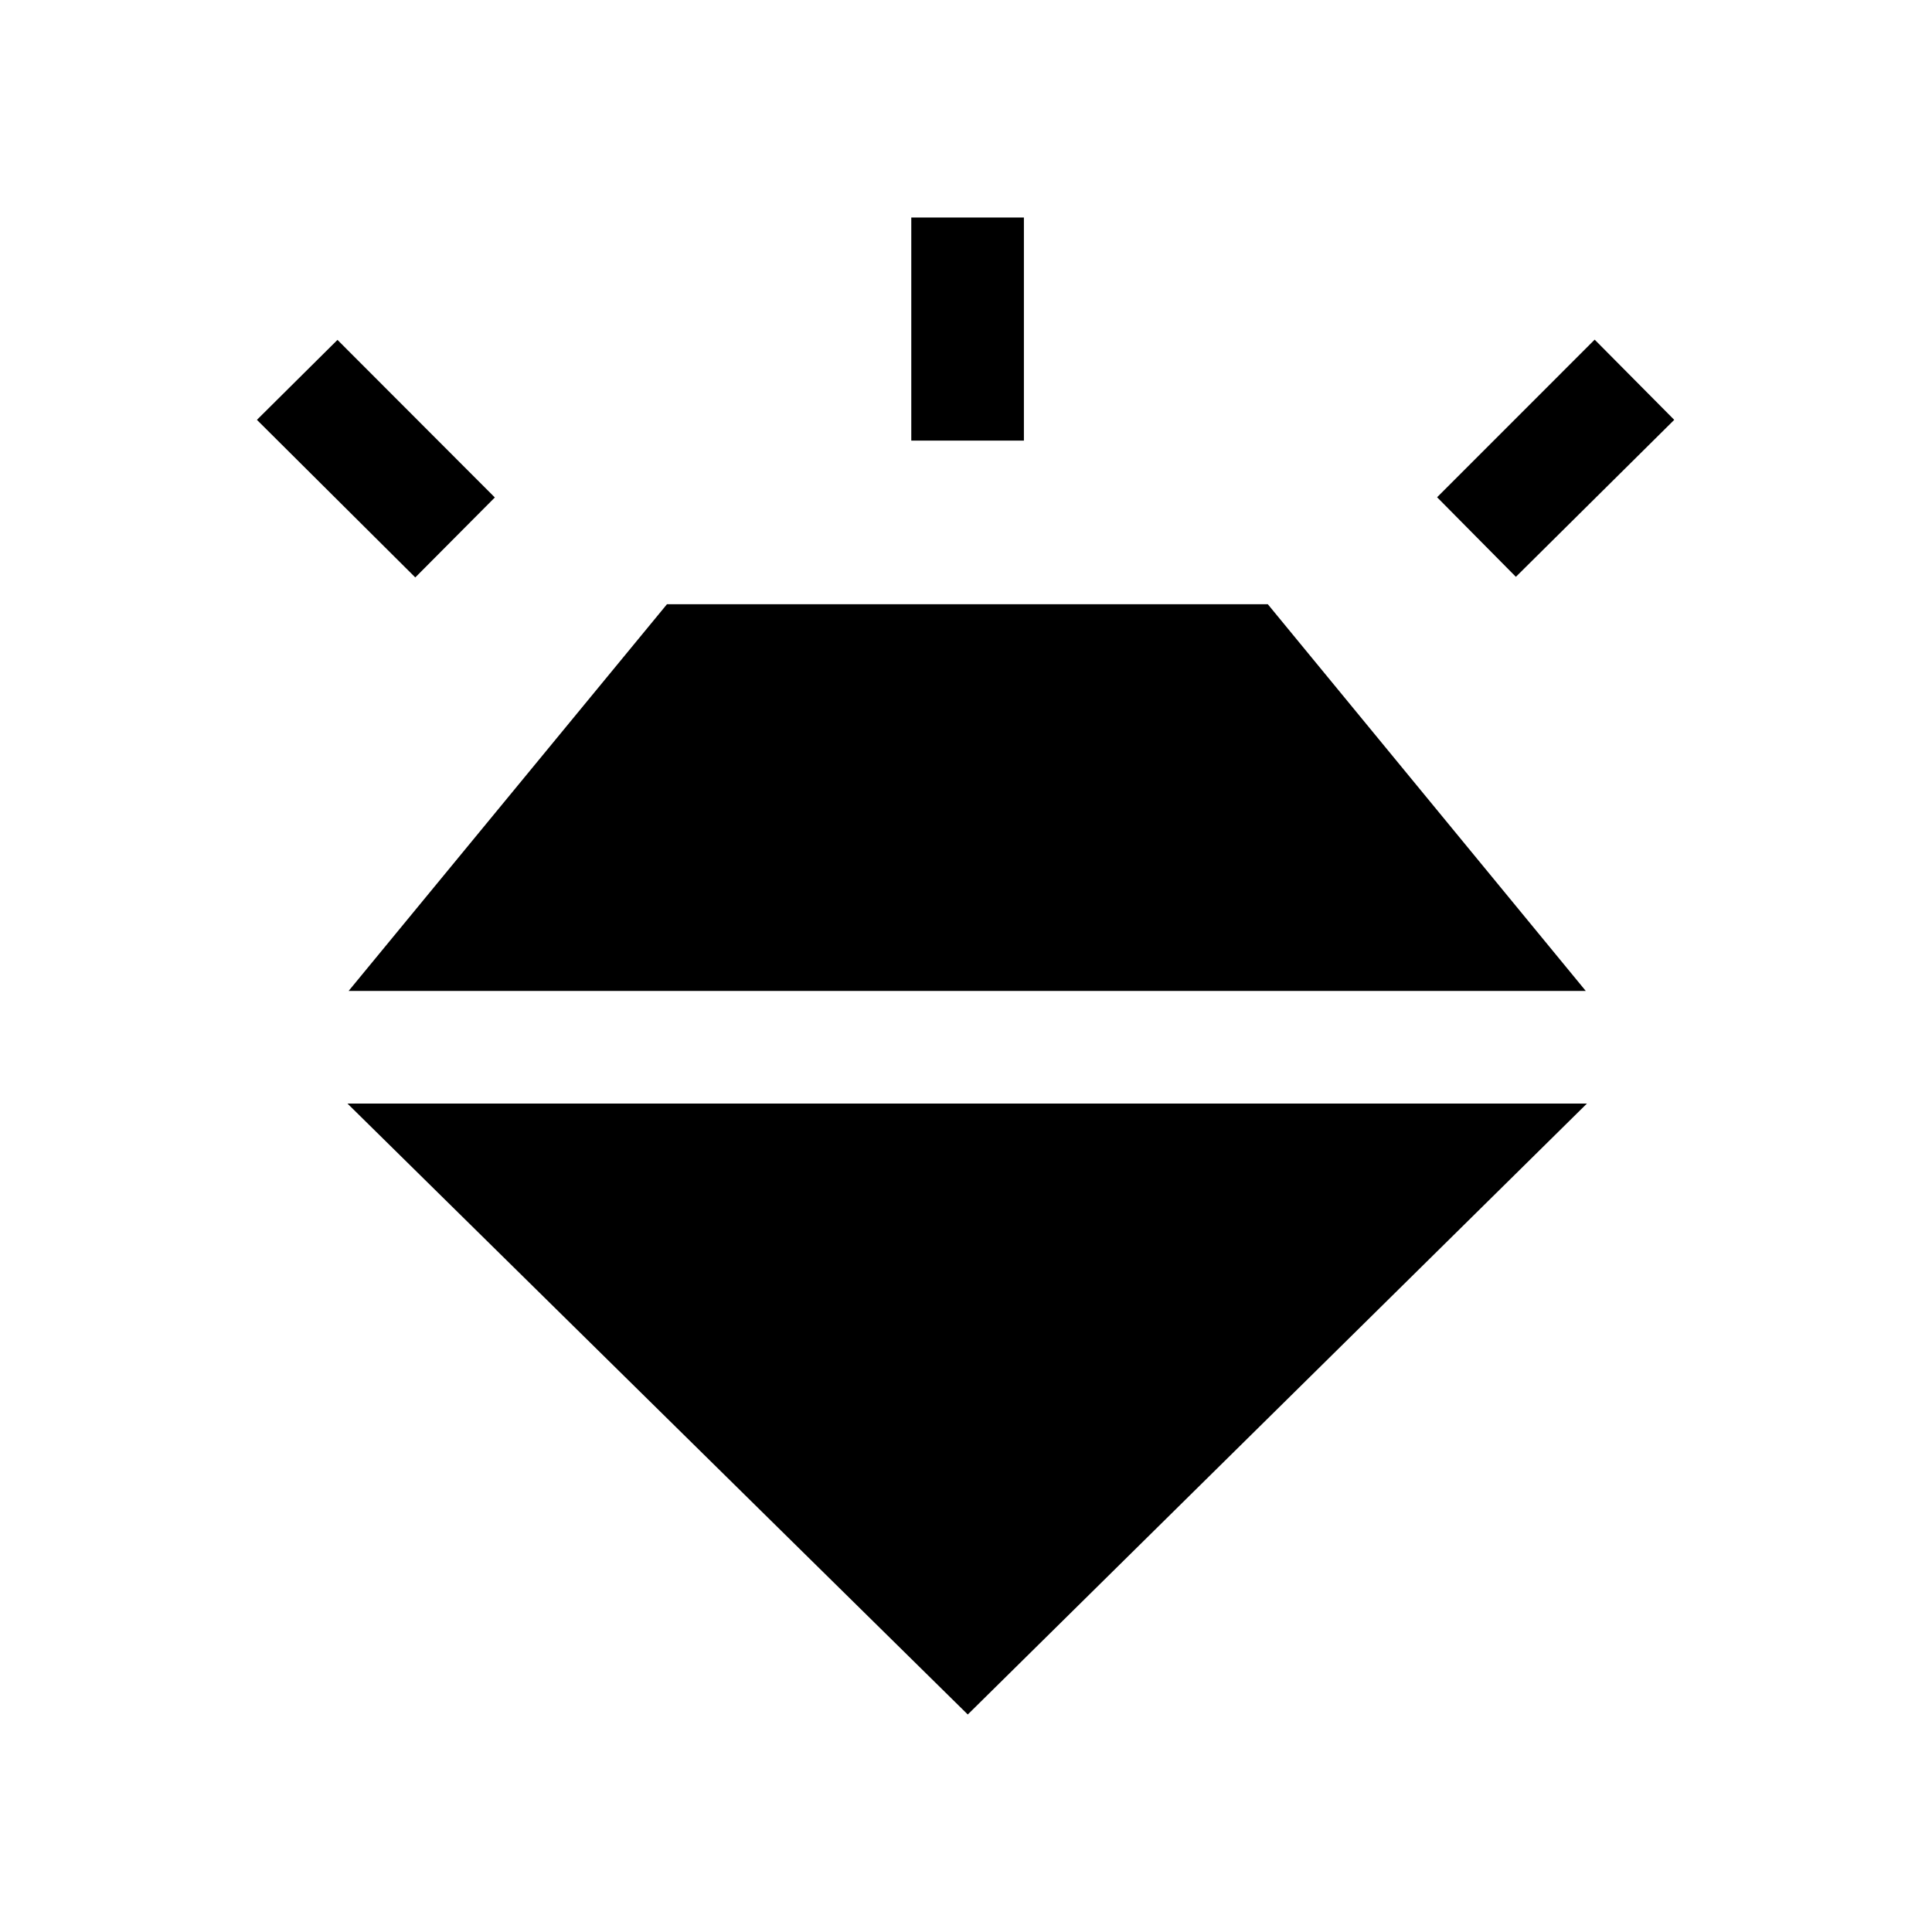 <svg xmlns="http://www.w3.org/2000/svg" height="24" viewBox="0 -960 960 960" width="24"><path d="m206.35-673.08-78.69-78.3 40.03-39.73 78.19 78.3-39.53 39.73Zm246.46-68v-110.84h55.96v110.84h-55.96Zm300.42 67.7-39.15-39.54 78.3-78.31 39.54 39.85-78.69 78Zm-272.35 565.3L172.65-411.65h615.89L480.88-108.08ZM331.42-659.77h298.54l158 192.16H173.23l158.19-192.16Z"/></svg>